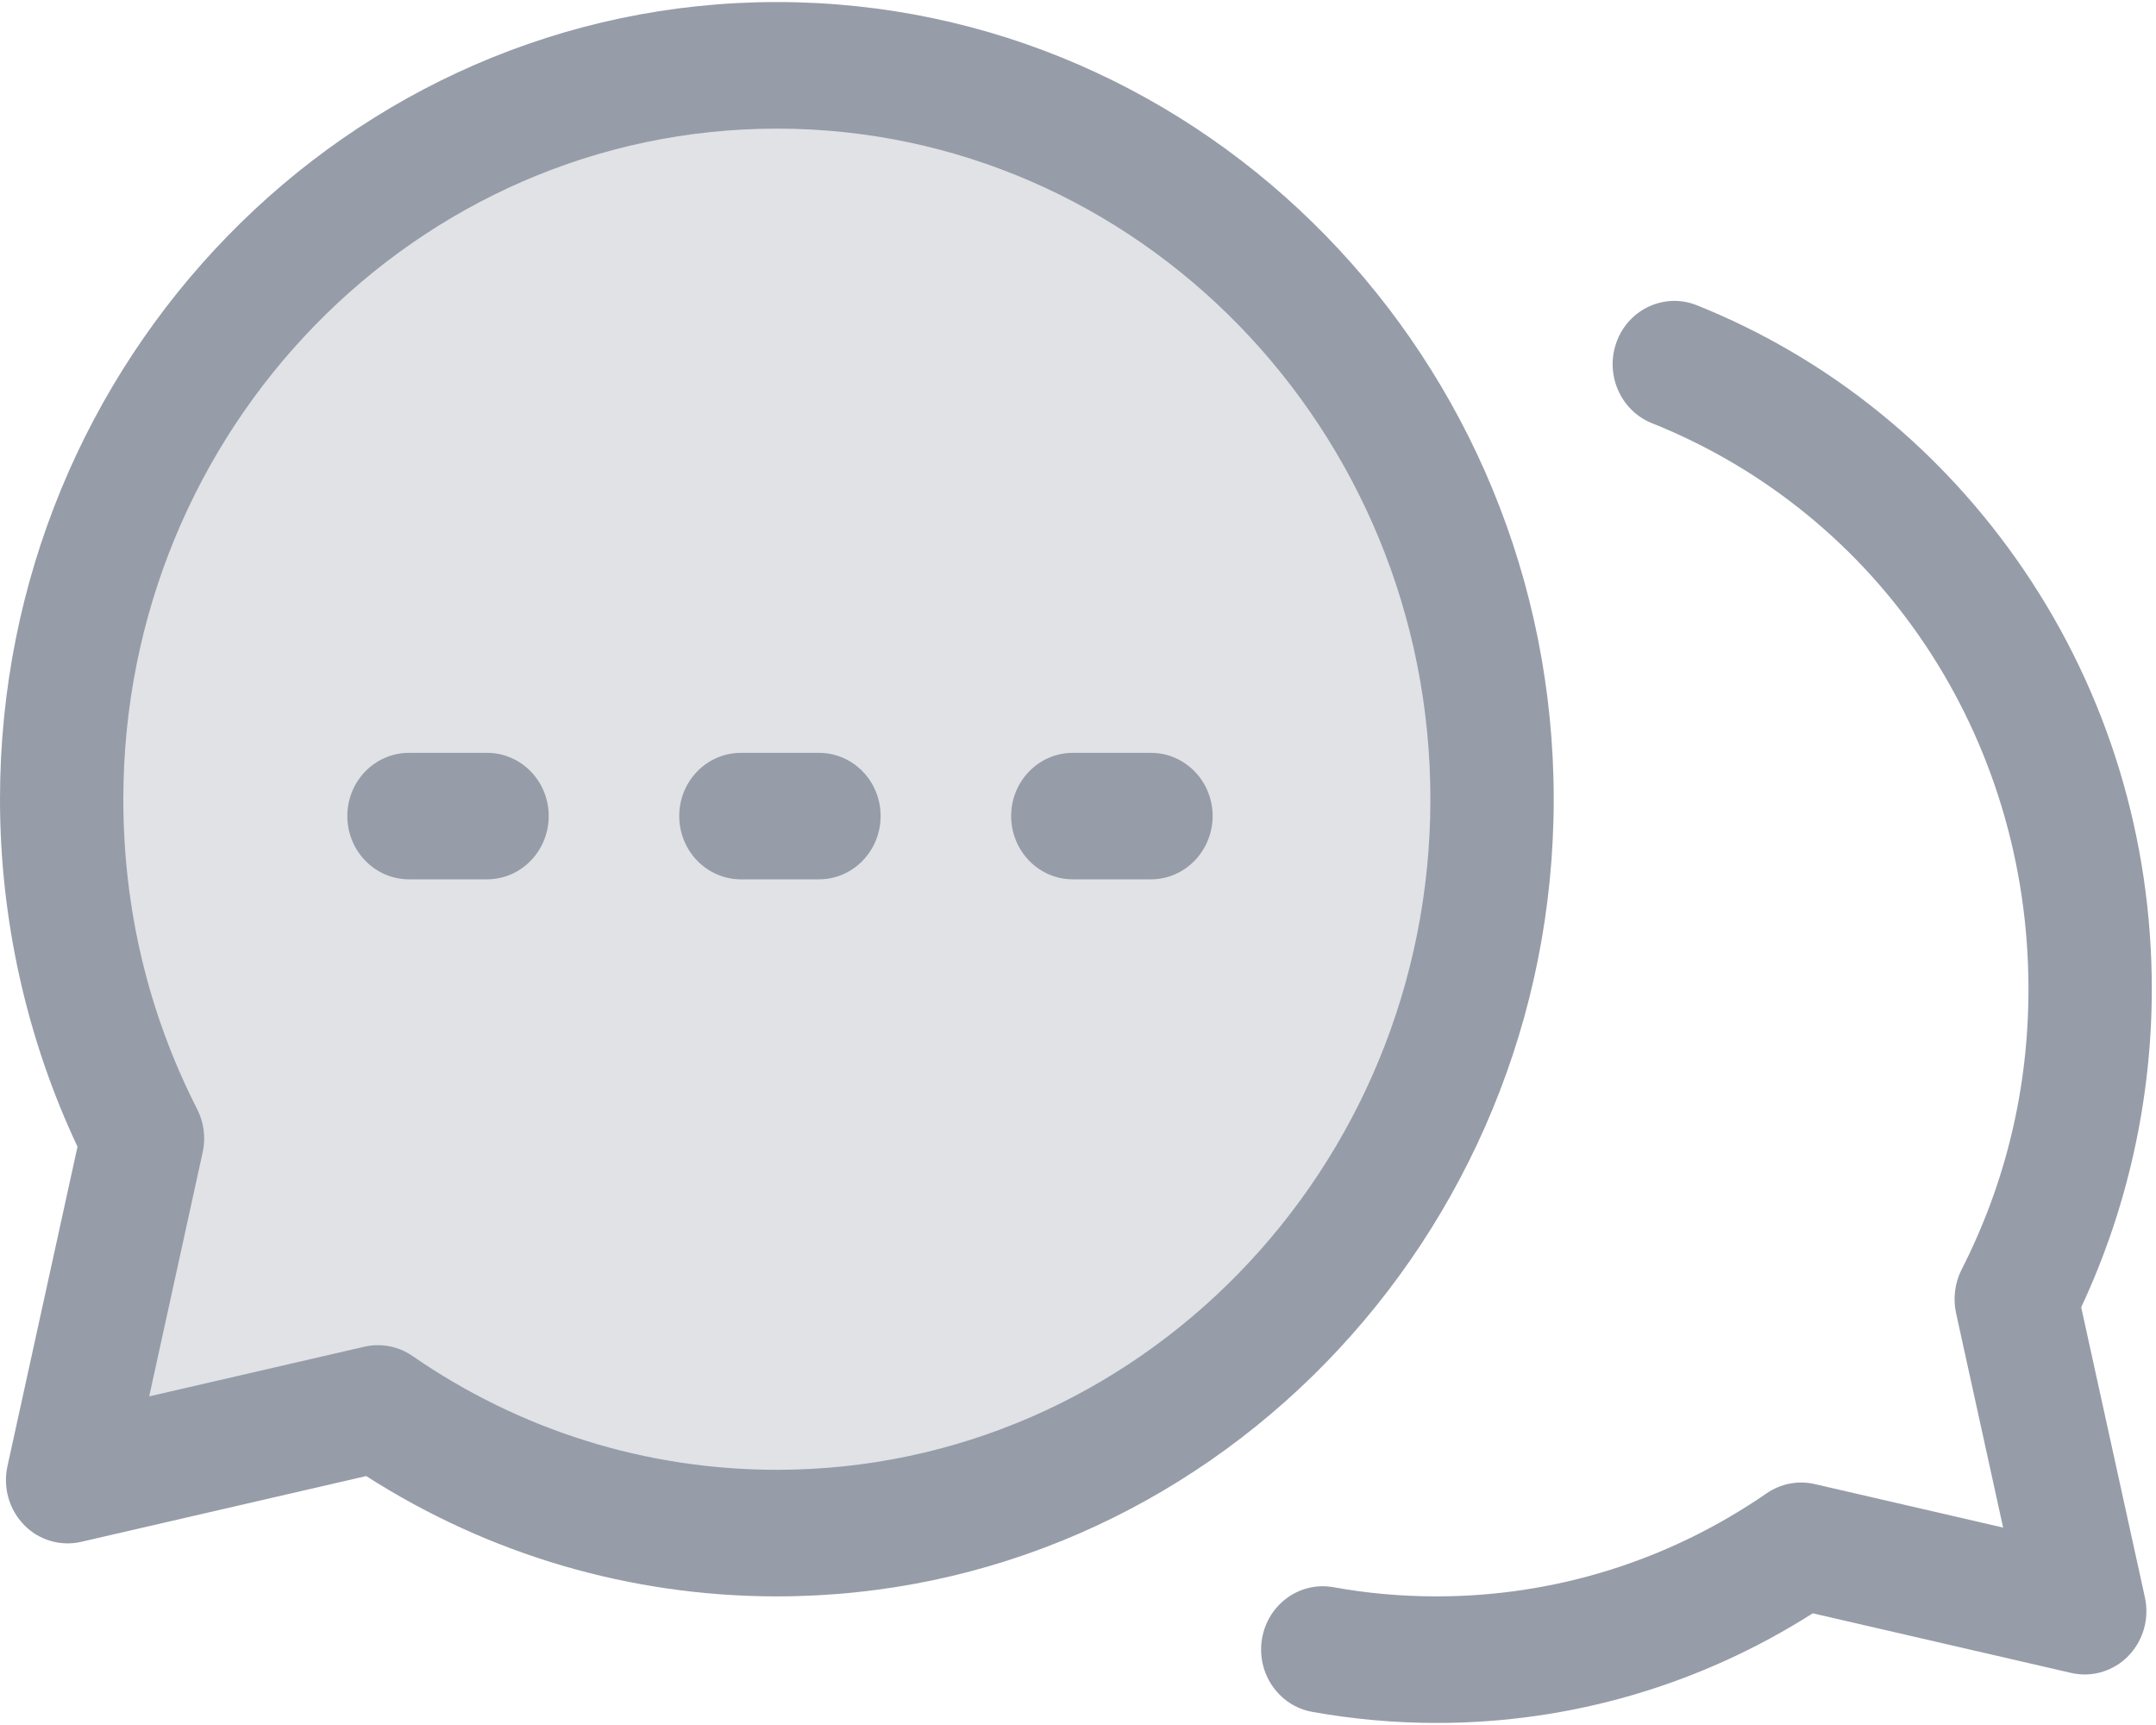 <?xml version="1.0" encoding="UTF-8"?>
<svg width="20px" height="16px" viewBox="0 0 20 16" version="1.1" xmlns="http://www.w3.org/2000/svg" xmlns:xlink="http://www.w3.org/1999/xlink">
    <!-- Generator: Sketch 50.2 (55047) - http://www.bohemiancoding.com/sketch -->
    <title>gop y phan mem</title>
    <desc>Created with Sketch.</desc>
    <defs></defs>
    <g id="Page-1" stroke="none" stroke-width="1" fill="none" fill-rule="evenodd">
        <g id="gop-y-phan-mem" fill-rule="nonzero">
            <path d="M1.322,10.56 C0.843,9.618 0.572,8.548 0.572,7.413 C0.572,3.654 3.542,0.606 7.207,0.606 C10.871,0.606 13.841,3.654 13.841,7.413 C13.841,11.173 10.871,14.22 7.207,14.22 C5.836,14.22 4.563,13.794 3.506,13.064 L0.627,13.729 L1.322,10.56 Z" id="Shape" fill="#E0E2E6"></path>
            <g id="Group" fill="#969CA8">
                <path d="M7.207,14.807 C5.851,14.807 4.539,14.422 3.397,13.691 L0.753,14.301 C0.561,14.345 0.361,14.286 0.223,14.144 C0.084,14.001 0.026,13.796 0.069,13.6 L0.719,10.636 C0.248,9.637 0,8.528 0,7.413 C0,3.336 3.233,0.019 7.207,0.019 C11.18,0.019 14.413,3.336 14.413,7.413 C14.413,11.49 11.18,14.807 7.207,14.807 Z M3.506,12.477 C3.619,12.477 3.731,12.511 3.826,12.577 C4.826,13.268 5.995,13.633 7.207,13.633 C10.55,13.633 13.269,10.843 13.269,7.413 C13.269,3.983 10.55,1.193 7.207,1.193 C3.864,1.193 1.144,3.983 1.144,7.413 C1.144,8.427 1.374,9.395 1.829,10.288 C1.892,10.411 1.91,10.553 1.88,10.688 L1.384,12.952 L3.381,12.491 C3.422,12.482 3.464,12.477 3.506,12.477 Z" id="Shape"></path>
                <path d="M13.326,15.981 C12.94,15.981 12.551,15.946 12.172,15.878 C11.861,15.822 11.653,15.518 11.707,15.199 C11.762,14.879 12.058,14.666 12.37,14.722 C12.684,14.779 13.006,14.807 13.326,14.807 C14.423,14.807 15.482,14.476 16.388,13.851 C16.519,13.761 16.68,13.73 16.833,13.765 L18.582,14.169 L18.145,12.178 C18.116,12.042 18.134,11.9 18.196,11.777 C18.608,10.968 18.817,10.092 18.817,9.174 C18.817,6.836 17.446,4.775 15.324,3.925 C15.029,3.807 14.884,3.466 14.999,3.164 C15.114,2.862 15.446,2.714 15.74,2.831 C16.97,3.324 18.02,4.175 18.777,5.291 C19.552,6.434 19.961,7.777 19.961,9.174 C19.961,10.194 19.735,11.21 19.306,12.125 L19.897,14.816 C19.94,15.012 19.882,15.217 19.743,15.36 C19.604,15.502 19.404,15.561 19.213,15.517 L16.816,14.964 C15.769,15.63 14.568,15.981 13.326,15.981 Z" id="Shape"></path>
                <path d="M10.677,8.156 L9.952,8.156 C9.636,8.156 9.38,7.893 9.38,7.569 C9.38,7.245 9.636,6.983 9.952,6.983 L10.677,6.983 C10.992,6.983 11.249,7.245 11.249,7.569 C11.248,7.893 10.992,8.156 10.677,8.156 Z" id="Shape"></path>
                <path d="M7.597,8.156 L6.873,8.156 C6.557,8.156 6.301,7.893 6.301,7.569 C6.301,7.245 6.557,6.983 6.873,6.983 L7.597,6.983 C7.913,6.983 8.169,7.245 8.169,7.569 C8.169,7.893 7.913,8.156 7.597,8.156 Z" id="Shape"></path>
                <path d="M4.518,8.156 L3.794,8.156 C3.478,8.156 3.222,7.893 3.222,7.569 C3.222,7.245 3.478,6.983 3.794,6.983 L4.518,6.983 C4.834,6.983 5.09,7.245 5.09,7.569 C5.09,7.893 4.834,8.156 4.518,8.156 Z" id="Shape"></path>
            </g>
        </g>
    </g>
</svg>